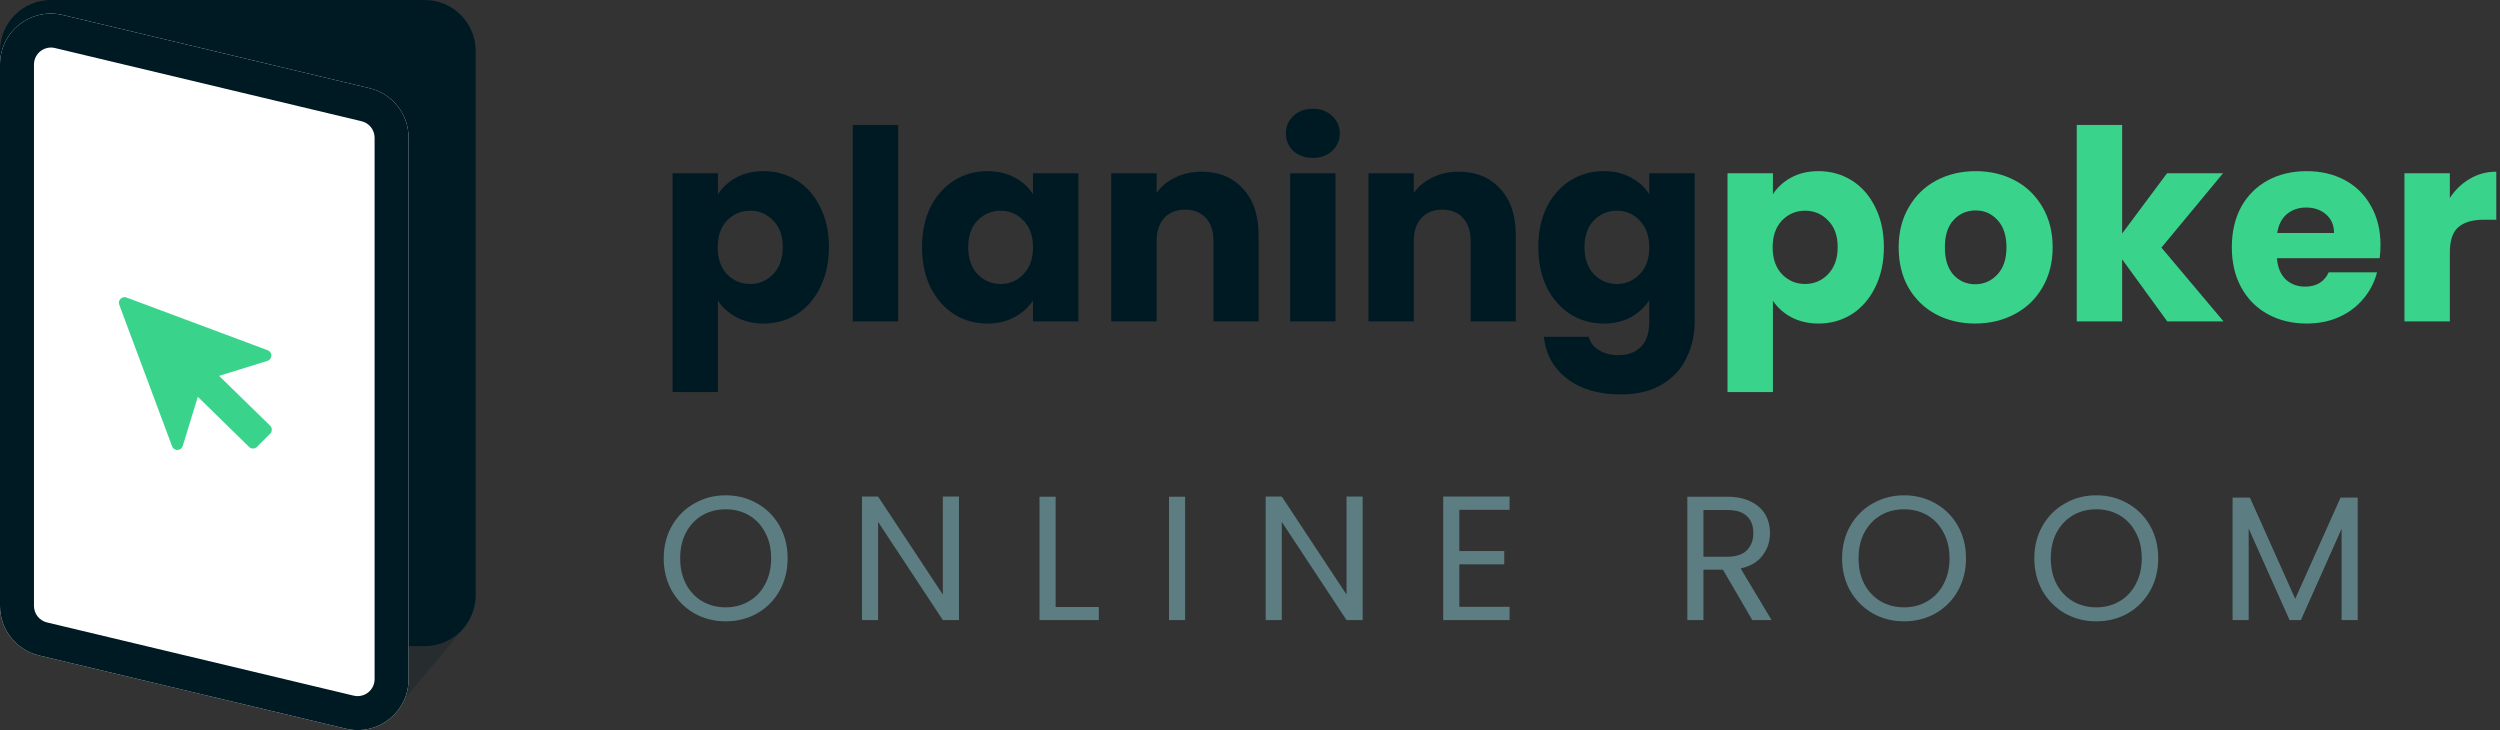 <svg width="226" height="66" viewBox="0 0 226 66" fill="none" xmlns="http://www.w3.org/2000/svg">
<rect x="0" y="0" width="226" height="66" fill="#333333" stroke="none"/>
<path d="M25.922 54.395C32.269 55.21 35.827 55.667 42.173 56.482L36.325 63.488L25.922 54.395Z" fill="#001A23" fill-opacity="0.24"/>
<path d="M0 4.605C0 2.062 2.063 0 4.607 0H38.393C40.937 0 43 2.062 43 4.605V53.805C43 56.349 40.937 58.41 38.393 58.41H4.607C2.063 58.41 0 56.349 0 53.805V4.605Z" fill="#001A23"/>
<path d="M0 5.834C0 2.858 2.781 0.664 5.677 1.355L33.399 7.972C35.473 8.467 36.936 10.32 36.936 12.452V61.393C36.936 64.369 34.154 66.563 31.259 65.872L3.537 59.255C1.463 58.76 0 56.907 0 54.776V5.834Z" fill="white"/>
<path fill-rule="evenodd" clip-rule="evenodd" d="M32.685 10.959L4.964 4.341C3.999 4.111 3.071 4.842 3.071 5.834V54.776C3.071 55.486 3.559 56.104 4.25 56.269L31.972 62.886C32.937 63.116 33.864 62.385 33.864 61.393V12.452C33.864 11.741 33.377 11.123 32.685 10.959ZM5.677 1.355C2.781 0.664 0 2.858 0 5.834V54.776C0 56.907 1.463 58.76 3.537 59.255L31.259 65.872C34.154 66.563 36.936 64.369 36.936 61.393V12.452C36.936 10.32 35.473 8.467 33.399 7.972L5.677 1.355Z" fill="#001A23"/>
<path d="M24.19 31.658L11.436 26.896C11.345 26.861 11.246 26.854 11.151 26.875C11.056 26.895 10.969 26.942 10.9 27.011C10.831 27.079 10.783 27.166 10.762 27.261C10.741 27.356 10.748 27.456 10.781 27.547L15.559 40.349C15.596 40.448 15.663 40.533 15.751 40.592C15.838 40.651 15.942 40.681 16.048 40.678C16.153 40.676 16.255 40.64 16.34 40.576C16.424 40.513 16.486 40.424 16.518 40.323L17.884 35.871L22.515 40.399C22.61 40.494 22.738 40.547 22.873 40.547C23.007 40.547 23.136 40.494 23.231 40.399L24.424 39.204C24.518 39.108 24.571 38.979 24.571 38.845C24.571 38.711 24.518 38.582 24.424 38.486L19.808 33.978L24.19 32.62C24.29 32.585 24.377 32.52 24.438 32.434C24.499 32.348 24.532 32.245 24.532 32.139C24.532 32.033 24.499 31.93 24.438 31.844C24.377 31.758 24.29 31.693 24.19 31.658Z" fill="#3AD38C"/>
<path d="M65.6 56.168C64.565 56.168 63.621 55.928 62.768 55.448C61.915 54.957 61.237 54.28 60.736 53.416C60.245 52.541 60 51.56 60 50.472C60 49.384 60.245 48.408 60.736 47.544C61.237 46.669 61.915 45.992 62.768 45.512C63.621 45.021 64.565 44.776 65.6 44.776C66.645 44.776 67.595 45.021 68.448 45.512C69.301 45.992 69.973 46.664 70.464 47.528C70.955 48.392 71.2 49.373 71.2 50.472C71.2 51.571 70.955 52.552 70.464 53.416C69.973 54.28 69.301 54.957 68.448 55.448C67.595 55.928 66.645 56.168 65.6 56.168ZM65.6 54.904C66.379 54.904 67.077 54.723 67.696 54.36C68.325 53.997 68.816 53.48 69.168 52.808C69.531 52.136 69.712 51.357 69.712 50.472C69.712 49.576 69.531 48.797 69.168 48.136C68.816 47.464 68.331 46.947 67.712 46.584C67.093 46.221 66.389 46.04 65.6 46.04C64.811 46.04 64.107 46.221 63.488 46.584C62.869 46.947 62.379 47.464 62.016 48.136C61.664 48.797 61.488 49.576 61.488 50.472C61.488 51.357 61.664 52.136 62.016 52.808C62.379 53.48 62.869 53.997 63.488 54.36C64.117 54.723 64.821 54.904 65.6 54.904Z" fill="#5C7E82"/>
<path d="M86.69 56.056H85.234L79.378 47.176V56.056H77.922V44.888H79.378L85.234 53.752V44.888H86.69V56.056Z" fill="#5C7E82"/>
<path d="M95.428 54.872H99.332V56.056H93.972V44.904H95.428V54.872Z" fill="#5C7E82"/>
<path d="M107.134 44.904V56.056H105.678V44.904H107.134Z" fill="#5C7E82"/>
<path d="M123.184 56.056H121.728L115.872 47.176V56.056H114.416V44.888H115.872L121.728 53.752V44.888H123.184V56.056Z" fill="#5C7E82"/>
<path d="M131.922 46.088V49.816H135.986V51.016H131.922V54.856H136.466V56.056H130.466V44.888H136.466V46.088H131.922Z" fill="#5C7E82"/>
<path d="M158.407 56.056L155.751 51.496H153.991V56.056H152.535V44.904H156.135C156.977 44.904 157.687 45.048 158.263 45.336C158.849 45.624 159.287 46.013 159.575 46.504C159.863 46.995 160.007 47.555 160.007 48.184C160.007 48.952 159.783 49.629 159.335 50.216C158.897 50.803 158.236 51.192 157.351 51.384L160.151 56.056H158.407ZM153.991 50.328H156.135C156.924 50.328 157.516 50.136 157.911 49.752C158.305 49.357 158.503 48.835 158.503 48.184C158.503 47.523 158.305 47.011 157.911 46.648C157.527 46.285 156.935 46.104 156.135 46.104H153.991V50.328Z" fill="#5C7E82"/>
<path d="M172.125 56.168C171.09 56.168 170.146 55.928 169.293 55.448C168.44 54.957 167.762 54.28 167.261 53.416C166.77 52.541 166.525 51.56 166.525 50.472C166.525 49.384 166.77 48.408 167.261 47.544C167.762 46.669 168.44 45.992 169.293 45.512C170.146 45.021 171.09 44.776 172.125 44.776C173.17 44.776 174.12 45.021 174.973 45.512C175.826 45.992 176.498 46.664 176.989 47.528C177.48 48.392 177.725 49.373 177.725 50.472C177.725 51.571 177.48 52.552 176.989 53.416C176.498 54.28 175.826 54.957 174.973 55.448C174.12 55.928 173.17 56.168 172.125 56.168ZM172.125 54.904C172.904 54.904 173.602 54.723 174.221 54.36C174.85 53.997 175.341 53.48 175.693 52.808C176.056 52.136 176.237 51.357 176.237 50.472C176.237 49.576 176.056 48.797 175.693 48.136C175.341 47.464 174.856 46.947 174.237 46.584C173.618 46.221 172.914 46.04 172.125 46.04C171.336 46.04 170.632 46.221 170.013 46.584C169.394 46.947 168.904 47.464 168.541 48.136C168.189 48.797 168.013 49.576 168.013 50.472C168.013 51.357 168.189 52.136 168.541 52.808C168.904 53.48 169.394 53.997 170.013 54.36C170.642 54.723 171.346 54.904 172.125 54.904Z" fill="#5C7E82"/>
<path d="M189.503 56.168C188.468 56.168 187.524 55.928 186.671 55.448C185.818 54.957 185.14 54.28 184.639 53.416C184.148 52.541 183.903 51.56 183.903 50.472C183.903 49.384 184.148 48.408 184.639 47.544C185.14 46.669 185.818 45.992 186.671 45.512C187.524 45.021 188.468 44.776 189.503 44.776C190.548 44.776 191.498 45.021 192.351 45.512C193.204 45.992 193.876 46.664 194.367 47.528C194.858 48.392 195.103 49.373 195.103 50.472C195.103 51.571 194.858 52.552 194.367 53.416C193.876 54.28 193.204 54.957 192.351 55.448C191.498 55.928 190.548 56.168 189.503 56.168ZM189.503 54.904C190.282 54.904 190.98 54.723 191.599 54.36C192.228 53.997 192.719 53.48 193.071 52.808C193.434 52.136 193.615 51.357 193.615 50.472C193.615 49.576 193.434 48.797 193.071 48.136C192.719 47.464 192.234 46.947 191.615 46.584C190.996 46.221 190.292 46.04 189.503 46.04C188.714 46.04 188.01 46.221 187.391 46.584C186.772 46.947 186.282 47.464 185.919 48.136C185.567 48.797 185.391 49.576 185.391 50.472C185.391 51.357 185.567 52.136 185.919 52.808C186.282 53.48 186.772 53.997 187.391 54.36C188.02 54.723 188.724 54.904 189.503 54.904Z" fill="#5C7E82"/>
<path d="M213.137 44.984V56.056H211.681V47.8L208.001 56.056H206.977L203.281 47.784V56.056H201.825V44.984H203.393L207.489 54.136L211.585 44.984H213.137Z" fill="#5C7E82"/>
<path d="M64.904 17.56C65.304 16.936 65.856 16.432 66.56 16.048C67.264 15.664 68.088 15.472 69.032 15.472C70.136 15.472 71.136 15.752 72.032 16.312C72.928 16.872 73.632 17.672 74.144 18.712C74.672 19.752 74.936 20.96 74.936 22.336C74.936 23.712 74.672 24.928 74.144 25.984C73.632 27.024 72.928 27.832 72.032 28.408C71.136 28.968 70.136 29.248 69.032 29.248C68.104 29.248 67.28 29.056 66.56 28.672C65.856 28.288 65.304 27.792 64.904 27.184V35.44H60.8V15.664H64.904V17.56ZM70.76 22.336C70.76 21.312 70.472 20.512 69.896 19.936C69.336 19.344 68.64 19.048 67.808 19.048C66.992 19.048 66.296 19.344 65.72 19.936C65.16 20.528 64.88 21.336 64.88 22.36C64.88 23.384 65.16 24.192 65.72 24.784C66.296 25.376 66.992 25.672 67.808 25.672C68.624 25.672 69.32 25.376 69.896 24.784C70.472 24.176 70.76 23.36 70.76 22.336Z" fill="#001A23"/>
<path d="M81.193 11.296V29.056H77.089V11.296H81.193Z" fill="#001A23"/>
<path d="M83.351 22.336C83.351 20.96 83.607 19.752 84.119 18.712C84.647 17.672 85.359 16.872 86.255 16.312C87.151 15.752 88.151 15.472 89.255 15.472C90.199 15.472 91.023 15.664 91.727 16.048C92.447 16.432 92.999 16.936 93.383 17.56V15.664H97.487V29.056H93.383V27.16C92.983 27.784 92.423 28.288 91.703 28.672C90.999 29.056 90.175 29.248 89.231 29.248C88.143 29.248 87.151 28.968 86.255 28.408C85.359 27.832 84.647 27.024 84.119 25.984C83.607 24.928 83.351 23.712 83.351 22.336ZM93.383 22.36C93.383 21.336 93.095 20.528 92.519 19.936C91.959 19.344 91.271 19.048 90.455 19.048C89.639 19.048 88.943 19.344 88.367 19.936C87.807 20.512 87.527 21.312 87.527 22.336C87.527 23.36 87.807 24.176 88.367 24.784C88.943 25.376 89.639 25.672 90.455 25.672C91.271 25.672 91.959 25.376 92.519 24.784C93.095 24.192 93.383 23.384 93.383 22.36Z" fill="#001A23"/>
<path d="M108.616 15.52C110.184 15.52 111.432 16.032 112.36 17.056C113.304 18.064 113.776 19.456 113.776 21.232V29.056H109.696V21.784C109.696 20.888 109.464 20.192 109 19.696C108.536 19.2 107.912 18.952 107.128 18.952C106.344 18.952 105.72 19.2 105.256 19.696C104.792 20.192 104.56 20.888 104.56 21.784V29.056H100.456V15.664H104.56V17.44C104.976 16.848 105.536 16.384 106.24 16.048C106.944 15.696 107.736 15.52 108.616 15.52Z" fill="#001A23"/>
<path d="M118.692 14.272C117.972 14.272 117.38 14.064 116.916 13.648C116.468 13.216 116.244 12.688 116.244 12.064C116.244 11.424 116.468 10.896 116.916 10.48C117.38 10.048 117.972 9.832 118.692 9.832C119.396 9.832 119.972 10.048 120.42 10.48C120.884 10.896 121.116 11.424 121.116 12.064C121.116 12.688 120.884 13.216 120.42 13.648C119.972 14.064 119.396 14.272 118.692 14.272ZM120.732 15.664V29.056H116.628V15.664H120.732Z" fill="#001A23"/>
<path d="M131.866 15.52C133.434 15.52 134.682 16.032 135.61 17.056C136.554 18.064 137.026 19.456 137.026 21.232V29.056H132.946V21.784C132.946 20.888 132.714 20.192 132.25 19.696C131.786 19.2 131.162 18.952 130.378 18.952C129.594 18.952 128.97 19.2 128.506 19.696C128.042 20.192 127.81 20.888 127.81 21.784V29.056H123.706V15.664H127.81V17.44C128.226 16.848 128.786 16.384 129.49 16.048C130.194 15.696 130.986 15.52 131.866 15.52Z" fill="#001A23"/>
<path d="M144.966 15.472C145.91 15.472 146.734 15.664 147.438 16.048C148.158 16.432 148.71 16.936 149.094 17.56V15.664H153.198V29.032C153.198 30.264 152.95 31.376 152.454 32.368C151.974 33.376 151.23 34.176 150.222 34.768C149.23 35.36 147.99 35.656 146.502 35.656C144.518 35.656 142.91 35.184 141.678 34.24C140.446 33.312 139.742 32.048 139.566 30.448H143.622C143.75 30.96 144.054 31.36 144.534 31.648C145.014 31.952 145.606 32.104 146.31 32.104C147.158 32.104 147.83 31.856 148.326 31.36C148.838 30.88 149.094 30.104 149.094 29.032V27.136C148.694 27.76 148.142 28.272 147.438 28.672C146.734 29.056 145.91 29.248 144.966 29.248C143.862 29.248 142.862 28.968 141.966 28.408C141.07 27.832 140.358 27.024 139.83 25.984C139.318 24.928 139.062 23.712 139.062 22.336C139.062 20.96 139.318 19.752 139.83 18.712C140.358 17.672 141.07 16.872 141.966 16.312C142.862 15.752 143.862 15.472 144.966 15.472ZM149.094 22.36C149.094 21.336 148.806 20.528 148.23 19.936C147.67 19.344 146.982 19.048 146.166 19.048C145.35 19.048 144.654 19.344 144.078 19.936C143.518 20.512 143.238 21.312 143.238 22.336C143.238 23.36 143.518 24.176 144.078 24.784C144.654 25.376 145.35 25.672 146.166 25.672C146.982 25.672 147.67 25.376 148.23 24.784C148.806 24.192 149.094 23.384 149.094 22.36Z" fill="#001A23"/>
<path d="M160.271 17.56C160.671 16.936 161.223 16.432 161.927 16.048C162.631 15.664 163.455 15.472 164.399 15.472C165.503 15.472 166.503 15.752 167.399 16.312C168.295 16.872 168.999 17.672 169.511 18.712C170.039 19.752 170.303 20.96 170.303 22.336C170.303 23.712 170.039 24.928 169.511 25.984C168.999 27.024 168.295 27.832 167.399 28.408C166.503 28.968 165.503 29.248 164.399 29.248C163.471 29.248 162.647 29.056 161.927 28.672C161.223 28.288 160.671 27.792 160.271 27.184V35.44H156.167V15.664H160.271V17.56ZM166.127 22.336C166.127 21.312 165.839 20.512 165.263 19.936C164.703 19.344 164.007 19.048 163.175 19.048C162.359 19.048 161.663 19.344 161.087 19.936C160.527 20.528 160.247 21.336 160.247 22.36C160.247 23.384 160.527 24.192 161.087 24.784C161.663 25.376 162.359 25.672 163.175 25.672C163.991 25.672 164.687 25.376 165.263 24.784C165.839 24.176 166.127 23.36 166.127 22.336Z" fill="#3AD38C"/>
<path d="M178.552 29.248C177.24 29.248 176.056 28.968 175 28.408C173.96 27.848 173.136 27.048 172.528 26.008C171.936 24.968 171.64 23.752 171.64 22.36C171.64 20.984 171.944 19.776 172.552 18.736C173.16 17.68 173.992 16.872 175.048 16.312C176.104 15.752 177.288 15.472 178.6 15.472C179.912 15.472 181.096 15.752 182.152 16.312C183.208 16.872 184.04 17.68 184.648 18.736C185.256 19.776 185.56 20.984 185.56 22.36C185.56 23.736 185.248 24.952 184.624 26.008C184.016 27.048 183.176 27.848 182.104 28.408C181.048 28.968 179.864 29.248 178.552 29.248ZM178.552 25.696C179.336 25.696 180 25.408 180.544 24.832C181.104 24.256 181.384 23.432 181.384 22.36C181.384 21.288 181.112 20.464 180.568 19.888C180.04 19.312 179.384 19.024 178.6 19.024C177.8 19.024 177.136 19.312 176.608 19.888C176.08 20.448 175.816 21.272 175.816 22.36C175.816 23.432 176.072 24.256 176.584 24.832C177.112 25.408 177.768 25.696 178.552 25.696Z" fill="#3AD38C"/>
<path d="M195.921 29.056L191.841 23.44V29.056H187.737V11.296H191.841V21.112L195.897 15.664H200.961L195.393 22.384L201.009 29.056H195.921Z" fill="#3AD38C"/>
<path d="M215.197 22.144C215.197 22.528 215.173 22.928 215.125 23.344H205.837C205.901 24.176 206.165 24.816 206.629 25.264C207.109 25.696 207.693 25.912 208.381 25.912C209.405 25.912 210.117 25.48 210.517 24.616H214.885C214.661 25.496 214.253 26.288 213.661 26.992C213.085 27.696 212.357 28.248 211.477 28.648C210.597 29.048 209.613 29.248 208.525 29.248C207.213 29.248 206.045 28.968 205.021 28.408C203.997 27.848 203.197 27.048 202.621 26.008C202.045 24.968 201.757 23.752 201.757 22.36C201.757 20.968 202.037 19.752 202.597 18.712C203.173 17.672 203.973 16.872 204.997 16.312C206.021 15.752 207.197 15.472 208.525 15.472C209.821 15.472 210.973 15.744 211.981 16.288C212.989 16.832 213.773 17.608 214.333 18.616C214.909 19.624 215.197 20.8 215.197 22.144ZM210.997 21.064C210.997 20.36 210.757 19.8 210.277 19.384C209.797 18.968 209.197 18.76 208.477 18.76C207.789 18.76 207.205 18.96 206.725 19.36C206.261 19.76 205.973 20.328 205.861 21.064H210.997Z" fill="#3AD38C"/>
<path d="M221.466 17.896C221.946 17.16 222.546 16.584 223.266 16.168C223.986 15.736 224.786 15.52 225.666 15.52V19.864H224.538C223.514 19.864 222.746 20.088 222.234 20.536C221.722 20.968 221.466 21.736 221.466 22.84V29.056H217.362V15.664H221.466V17.896Z" fill="#3AD38C"/>
</svg>
